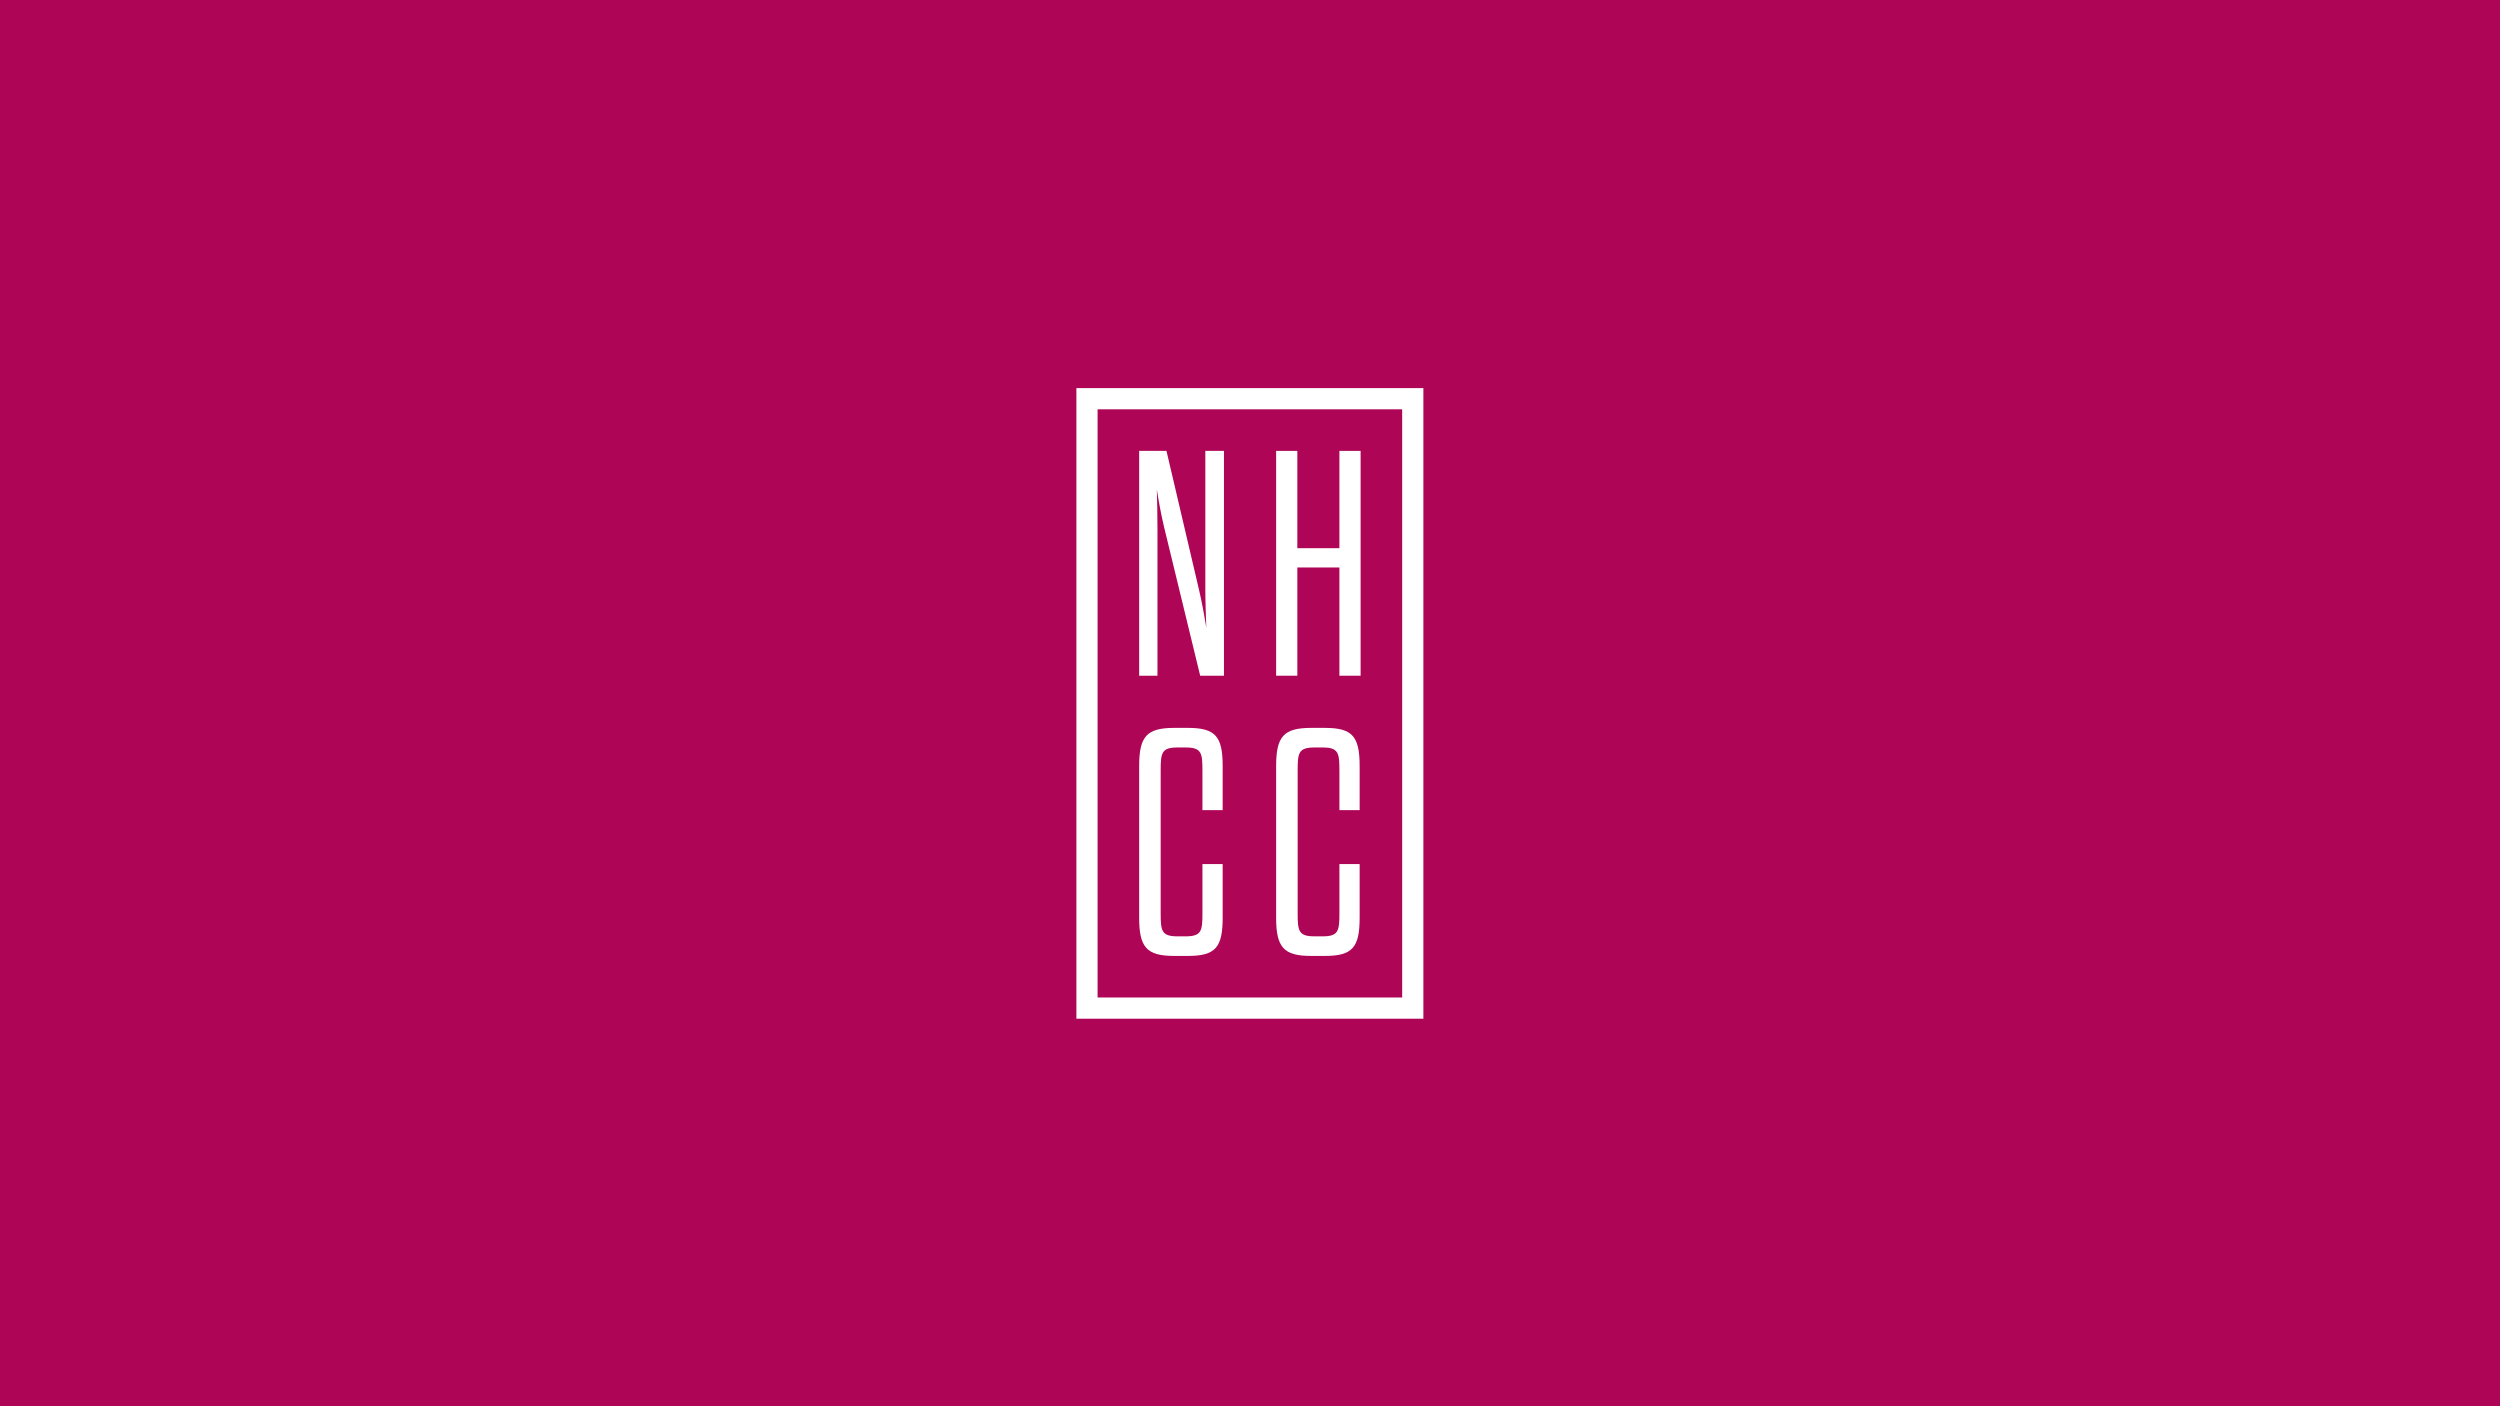 <?xml version="1.0" encoding="UTF-8"?>
<svg width="1440px" height="810px" viewBox="0 0 1440 810" version="1.1" xmlns="http://www.w3.org/2000/svg" xmlns:xlink="http://www.w3.org/1999/xlink">
    <!-- Generator: Sketch 50.2 (55047) - http://www.bohemiancoding.com/sketch -->
    <title>events copy 18</title>
    <desc>Created with Sketch.</desc>
    <defs></defs>
    <g id="events-copy-18" stroke="none" stroke-width="1" fill="none" fill-rule="evenodd">
        <rect id="Rectangle-17" fill="#AF0556" x="0" y="0" width="1440" height="810"></rect>
        <g id="symbol-white" transform="translate(620, 222)" fill="#FFFFFF" fill-rule="nonzero">
            <path d="M50.589,81.926 C48.74,74.157 47.444,66.945 46.332,59.91 C46.519,66.945 46.703,74.157 46.703,82.297 L46.703,167.213 L36.159,167.213 L36.159,37.714 L51.885,37.714 L70.569,117.445 C72.418,125.401 73.714,132.616 74.826,139.648 C74.635,132.616 74.268,125.401 74.268,117.261 L74.268,37.714 L84.999,37.714 L84.999,167.213 L71.307,167.213 L50.589,81.926 Z" id="Fill-32"></path>
            <path d="M48.552,304.193 C48.552,314.183 49.107,317.332 58.175,317.332 L62.979,317.332 C72.047,317.332 72.602,314.183 72.602,304.193 L72.602,275.703 L84.257,275.703 L84.257,306.597 C84.257,323.622 80.187,328.613 64.278,328.613 L56.322,328.613 C40.416,328.613 36.159,323.622 36.159,306.597 L36.159,219.278 C36.159,202.26 40.416,197.265 56.322,197.265 L64.278,197.265 C80.187,197.265 84.257,202.26 84.257,219.278 L84.257,244.626 L72.602,244.626 L72.602,221.688 C72.602,211.695 72.047,208.55 62.979,208.55 L58.175,208.55 C49.107,208.55 48.552,211.695 48.552,221.688 L48.552,304.193 Z" id="Fill-33"></path>
            <path d="M127.449,304.193 C127.449,314.183 128.003,317.332 137.068,317.332 L141.876,317.332 C150.94,317.332 151.498,314.183 151.498,304.193 L151.498,275.703 L163.154,275.703 L163.154,306.597 C163.154,323.622 159.084,328.613 143.174,328.613 L135.218,328.613 C119.309,328.613 115.055,323.622 115.055,306.597 L115.055,219.278 C115.055,202.26 119.309,197.265 135.218,197.265 L143.174,197.265 C159.084,197.265 163.154,202.26 163.154,219.278 L163.154,244.626 L151.498,244.626 L151.498,221.688 C151.498,211.695 150.94,208.55 141.876,208.55 L137.068,208.55 C128.003,208.55 127.449,211.695 127.449,221.688 L127.449,304.193 Z" id="Fill-34"></path>
            <polygon id="Fill-35" points="115.054 167.212 115.054 37.714 127.264 37.714 127.264 93.765 151.497 93.765 151.497 37.714 163.71 37.714 163.71 167.212 151.497 167.212 151.497 104.867 127.264 104.867 127.264 167.212"></polygon>
            <path d="M0,364.773 L0,1.553 L199.866,1.553 L199.866,364.773 L0,364.773 Z M12.207,352.563 L187.656,352.563 L187.656,13.76 L12.207,13.76 L12.207,352.563 Z" id="Fill-36"></path>
        </g>
    </g>
</svg>